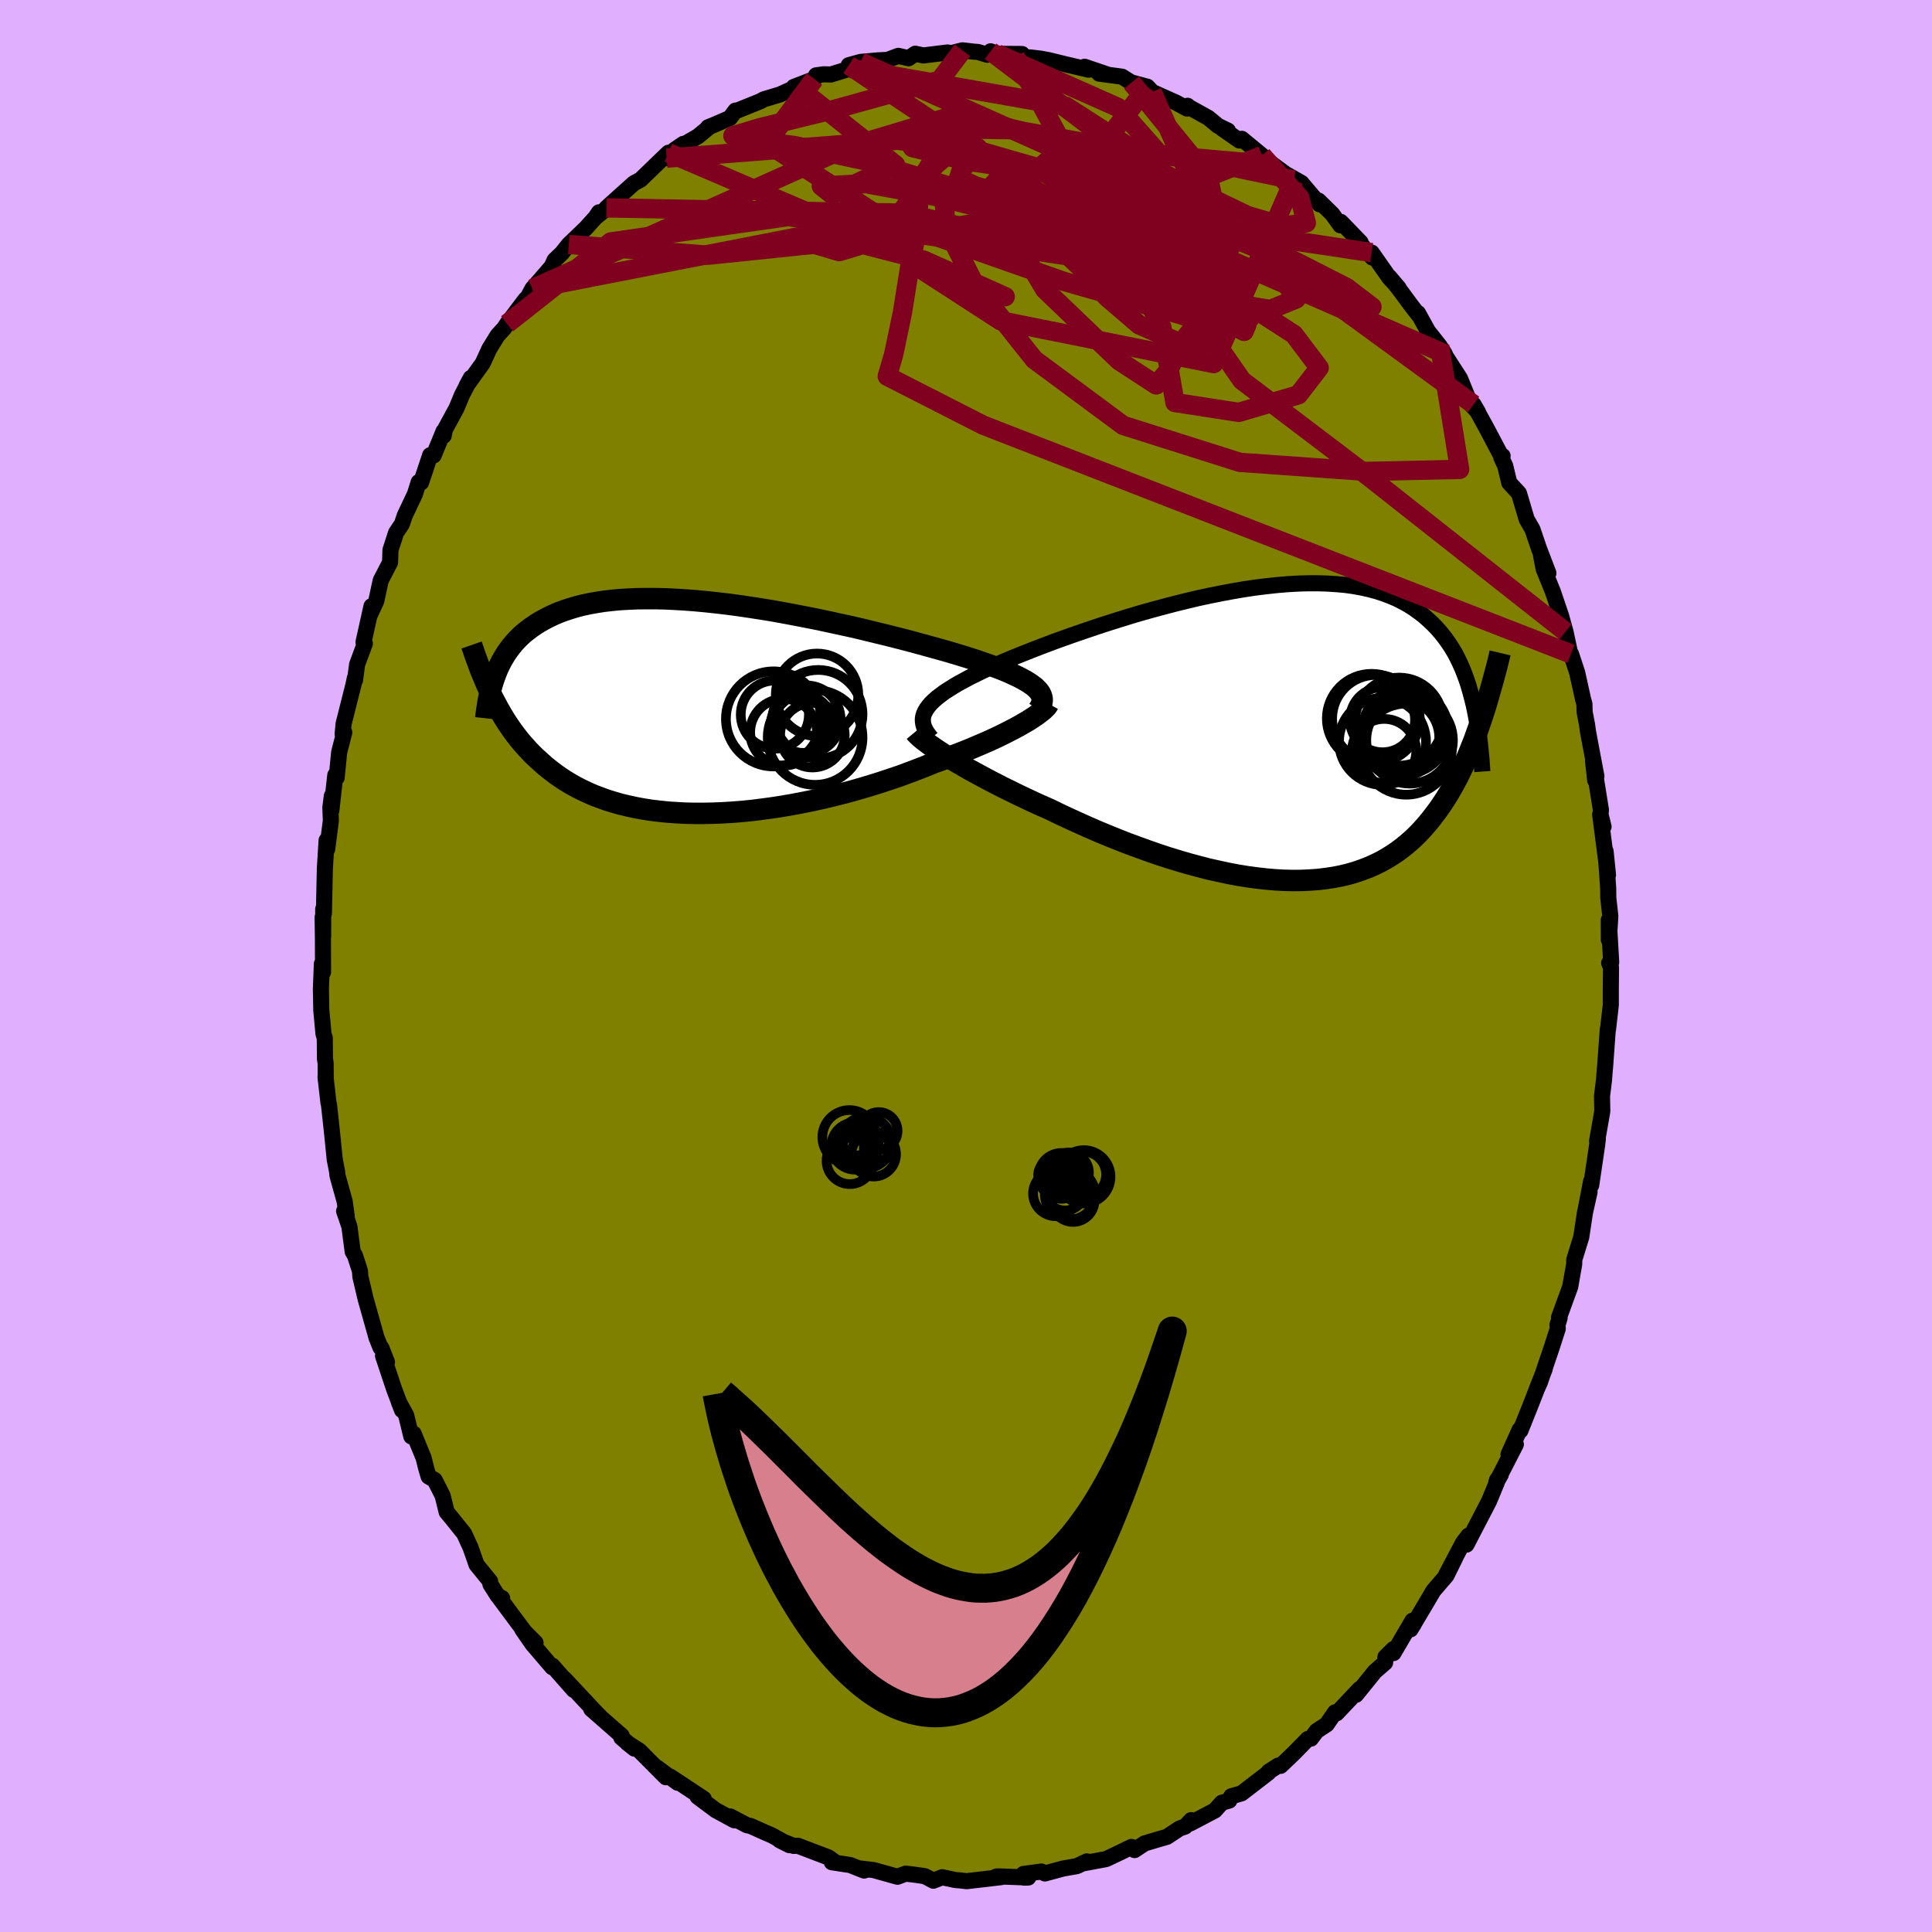 <svg viewBox="-100 -100 200 200" xmlns="http://www.w3.org/2000/svg" width="500" height="500" id="face-svg">
    <defs>
      <clipPath id="leftEyeClipPath">
        <polyline points="34.32,-1.98 34.1,-2.19 33.83,-2.39 33.53,-2.6 33.19,-2.81 32.81,-3.02 32.39,-3.24 31.94,-3.45 31.46,-3.67 30.94,-3.89 30.38,-4.11 29.8,-4.33 29.18,-4.55 28.53,-4.78 27.86,-5 27.15,-5.23 26.47,-5.44 25.74,-5.66 24.96,-5.89 24.14,-6.12 23.27,-6.36 22.36,-6.61 21.41,-6.87 20.42,-7.13 19.4,-7.39 18.35,-7.65 17.27,-7.91 16.17,-8.18 15.05,-8.44 13.9,-8.69 12.75,-8.94 11.58,-9.19 10.41,-9.42 9.23,-9.65 8.05,-9.87 6.88,-10.08 5.7,-10.27 4.54,-10.45 3.38,-10.62 2.24,-10.77 1.12,-10.9 0.01,-11.02 -1.08,-11.12 -2.14,-11.2 -3.18,-11.26 -4.2,-11.31 -5.19,-11.33 -6.15,-11.33 -7.07,-11.32 -7.97,-11.28 -8.84,-11.23 -9.67,-11.15 -10.47,-11.06 -11.24,-10.94 -11.97,-10.81 -12.68,-10.66 -13.35,-10.49 -13.98,-10.3 -14.59,-10.1 -15.16,-9.89 -15.71,-9.65 -16.22,-9.41 -16.71,-9.15 -17.18,-8.89 -17.62,-8.61 -18.04,-8.32 -18.44,-8.02 -18.81,-7.72 -19.16,-7.4 -19.49,-7.07 -19.8,-6.73 -20.09,-6.38 -20.36,-6.02 -20.62,-5.65 -20.85,-5.27 -21.07,-4.89 -21.27,-4.5 -21.46,-4.1 -21.63,-3.69 -21.78,-3.28 -22.18,-1.44 -21.94,-0.95 -21.68,-0.47 -21.42,0.02 -21.15,0.49 -20.87,0.96 -20.58,1.43 -20.27,1.89 -19.96,2.34 -19.63,2.78 -19.29,3.22 -18.93,3.65 -18.56,4.07 -18.18,4.48 -17.78,4.89 -17.36,5.28 -16.93,5.67 -16.49,6.06 -16.02,6.43 -15.54,6.8 -15.04,7.15 -14.51,7.5 -13.97,7.83 -13.4,8.15 -12.81,8.45 -12.2,8.74 -11.56,9.02 -10.9,9.27 -10.21,9.52 -9.5,9.74 -8.77,9.95 -8.01,10.13 -7.23,10.3 -6.42,10.45 -5.59,10.58 -4.74,10.68 -3.86,10.77 -2.97,10.83 -2.05,10.88 -1.12,10.9 -0.16,10.9 0.81,10.88 1.79,10.84 2.79,10.78 3.8,10.7 4.82,10.6 5.85,10.47 6.89,10.33 7.94,10.17 8.98,9.99 10.03,9.79 11.08,9.58 12.12,9.35 13.16,9.1 14.2,8.84 15.22,8.57 16.23,8.28 17.23,7.98 18.22,7.67 19.18,7.35 20.13,7.03 21.05,6.69 21.95,6.35 22.82,6.01 23.67,5.66 24.44,5.39 25.2,5.11 25.94,4.82 26.67,4.54 27.37,4.26 28.05,3.97 28.71,3.69 29.35,3.41 29.96,3.13 30.55,2.85 31.11,2.57 31.64,2.3 32.14,2.04 32.61,1.78 33.06,1.52" />
      </clipPath>
      <clipPath id="rightEyeClipPath">
        <polyline points="-35.58,-2.45 -35.42,-2.72 -35.21,-3 -34.97,-3.28 -34.68,-3.56 -34.35,-3.85 -33.98,-4.13 -33.58,-4.43 -33.13,-4.72 -32.65,-5.02 -32.13,-5.33 -31.57,-5.63 -30.98,-5.95 -30.35,-6.26 -29.7,-6.58 -29.01,-6.9 -28.36,-7.19 -27.66,-7.5 -26.91,-7.82 -26.1,-8.15 -25.25,-8.49 -24.34,-8.85 -23.4,-9.21 -22.4,-9.59 -21.38,-9.96 -20.31,-10.34 -19.21,-10.72 -18.09,-11.1 -16.94,-11.48 -15.77,-11.85 -14.58,-12.22 -13.38,-12.58 -12.17,-12.92 -10.95,-13.25 -9.73,-13.57 -8.51,-13.87 -7.29,-14.16 -6.08,-14.42 -4.87,-14.66 -3.69,-14.88 -2.51,-15.08 -1.36,-15.25 -0.22,-15.39 0.89,-15.51 1.98,-15.6 3.04,-15.66 4.07,-15.69 5.07,-15.69 6.04,-15.66 6.97,-15.6 7.88,-15.52 8.74,-15.4 9.58,-15.25 10.38,-15.07 11.14,-14.87 11.87,-14.63 12.56,-14.37 13.22,-14.09 13.85,-13.77 14.45,-13.44 15.01,-13.08 15.54,-12.7 16.05,-12.31 16.52,-11.89 16.98,-11.46 17.41,-11.01 17.81,-10.55 18.19,-10.07 18.55,-9.57 18.89,-9.06 19.21,-8.53 19.5,-7.98 19.77,-7.42 20.03,-6.84 20.26,-6.25 20.48,-5.65 20.68,-5.03 20.86,-4.4 21.03,-3.76 21.19,-3.12 21.94,-1.44 21.71,-0.77 21.47,-0.1 21.23,0.57 20.97,1.22 20.71,1.87 20.44,2.51 20.15,3.14 19.86,3.76 19.56,4.37 19.24,4.97 18.92,5.55 18.58,6.13 18.23,6.69 17.87,7.24 17.49,7.78 17.1,8.3 16.7,8.82 16.27,9.33 15.84,9.82 15.38,10.3 14.91,10.76 14.41,11.2 13.9,11.62 13.36,12.03 12.8,12.41 12.22,12.77 11.62,13.11 10.99,13.42 10.34,13.71 9.66,13.97 8.96,14.21 8.24,14.42 7.49,14.6 6.72,14.75 5.92,14.87 5.1,14.97 4.26,15.03 3.4,15.07 2.51,15.08 1.61,15.06 0.68,15.01 -0.26,14.93 -1.23,14.82 -2.2,14.69 -3.2,14.53 -4.21,14.34 -5.22,14.12 -6.26,13.89 -7.3,13.62 -8.34,13.34 -9.4,13.03 -10.45,12.71 -11.51,12.36 -12.57,11.99 -13.62,11.61 -14.68,11.22 -15.72,10.81 -16.76,10.39 -17.79,9.96 -18.8,9.52 -19.8,9.07 -20.79,8.62 -21.75,8.17 -22.69,7.71 -23.53,7.34 -24.35,6.97 -25.16,6.59 -25.96,6.21 -26.73,5.83 -27.49,5.46 -28.23,5.08 -28.95,4.71 -29.64,4.34 -30.32,3.97 -30.97,3.62 -31.59,3.26 -32.18,2.92 -32.75,2.58 -33.28,2.25" />
      </clipPath>
      <filter id="fuzzy">
        <feTurbulence id="turbulence" baseFrequency="0.05" numOctaves="3" type="noise" result="noise" />
        <feDisplacementMap in="SourceGraphic" in2="noise" scale="2" />
      </filter>
      <linearGradient id="rainbowGradient" x1="0%" y1="0%" x2="100%" y2="0%">
        <stop offset="0%" style="stop-color: [object Object]; stop-opacity: 1" />
        <stop offset="50%" style="stop-color: [object Object]; stop-opacity: 1" />
        <stop offset="100%" style="stop-color: [object Object]; stop-opacity: 1" />
      </linearGradient>
    </defs>
    <rect x="-100" y="-100" width="100%" height="100%" fill="rgb(224, 176, 255)" />
    <polyline id="faceContour" points="66.58,-0.31 66.77,0.16 66.75,2.44 66.75,4.03 66.46,6.58 66.44,6.53 66.15,10.55 66.15,10.47 66.04,11.85 65.84,13.46 65.87,15.04 65.33,18.12 65.41,17.86 65.34,18.5 64.72,22.7 64.71,22.29 64.21,24.9 64.55,23.4 64.07,25.55 63.69,28.07 62.97,30.39 62.96,30.88 62.78,31.88 62.55,33.2 61.39,36.38 61.45,36.44 61.23,37.16 61.26,37.54 60.63,39.5 59.42,43.07 59.05,43.9 59.91,41.71 58.44,45.48 57.39,48.1 57.32,47.99 56.16,50.56 56.92,49.52 54.89,53.48 55.36,52.65 54.96,53.23 54.95,53.45 54.15,55.39 51.81,59.9 52.01,58.97 51.44,59.72 49.7,63.03 50.66,61.23 49.74,63.1 48.38,64.68 47.76,65.74 46.02,68.67 46.37,68.1 46.22,67.77 44.25,71.13 44.25,70.71 43.42,71.53 43.39,72.11 42.33,73.03 40.37,75.45 40.75,74.84 38.37,77.36 38.2,77.26 37.34,78.51 36.3,79.19 35.71,79.98 35.38,80.02 33.93,81.5 32.57,82.8 32.33,82.77 31.34,83.4 31.29,83.52 28.52,85.65 27.46,85.95 27.26,86.39 26.48,86.62 25.76,87.42 23.21,88.76 23.31,88.42 22.68,89.09 22.13,89.27 20.8,90.15 20,90.38 18.49,90.83 17.45,91.52 17.13,91.19 15.9,91.79 14.51,92.45 12.26,92.87 12.51,92.69 11.48,93.18 10.05,93.43 8.17,93.94 7.81,93.74 5.95,93.99 6,94.37 6.45,94.36 3.3,94.24 3.12,94.26 3.64,94.32 0.07,94.74 -0.51,94.67 -1.11,94.62 -2.47,94.33 -3.38,94.69 -4.26,94.22 -5.3,94.07 -6.25,93.96 -7.09,94.28 -9.56,93.59 -10.92,93.43 -10.21,93.53 -10.55,93.64 -11.98,93.07 -13.89,92.78 -13.47,92.83 -14.23,92.28 -17.41,91.07 -17.84,91.09 -19.28,90.51 -18.28,91.01 -20.07,90.01 -20.86,89.67 -22.31,89.02 -22.67,88.95 -24.4,88.04 -23.98,88.44 -25.91,87.39 -27.79,85.99 -27.15,86.21 -30.61,83.92 -29.85,84.55 -32.01,82.96 -31.07,83.98 -33.81,81.23 -35.05,80.44 -34.32,81.02 -35.68,79.88 -35.64,79.69 -38.8,76.92 -37.88,77.7 -38.16,77.43 -38.97,76.57 -41.56,73.8 -40.61,74.94 -42.81,72.44 -42.82,72.6 -44.87,70.21 -45.93,68.68 -44.56,70.06 -45.35,69.38 -48.37,65.32 -48.02,65.44 -48.48,65.19 -49.23,64.01 -49.27,63.69 -50.67,61.97 -51.29,60.2 -51.95,58.76 -53.25,57.14 -53.76,56.53 -54.18,54.83 -55,53.21 -55.63,52.85 -55.87,52.04 -56.15,50.92 -57.18,48.41 -57.42,48.7 -57.95,46.52 -58.72,45.11 -58.38,45.98 -59.21,43.77 -60.35,40.35 -59.94,41.01 -60.51,39.55 -60.61,39.5 -61.02,38.48 -62.15,34.47 -62.69,32.18 -62.74,31.56 -63.25,29.98 -63.49,29.57 -63.83,26.97 -64.38,25.37 -64.11,25.87 -64.32,24.37 -65.06,21.71 -65.1,21.31 -65.35,20.02 -65.61,17.42 -65.94,14.38 -66,14.14 -66.3,11.49 -66.28,11.72 -66.29,10.05 -66.36,9.6 -66.38,7.44 -66.51,7.04 -66.74,4.56 -66.78,2.35 -66.68,-0.22 -66.56,0.64 -66.57,-2.76 -66.6,-5.05 -66.55,-3.05 -66.54,-5.9 -66.47,-5.45 -66.37,-10.09 -66.19,-13.01 -66.13,-12.09 -65.75,-15.04 -65.8,-16.4 -65.65,-17.6 -65.7,-16.09 -65.29,-19.76 -65.15,-19.49 -64.89,-22.13 -64.36,-24.18 -64.53,-24.01 -64.43,-25.08 -63.41,-29.12 -63.26,-29.83 -63.25,-29.58 -63.03,-31.22 -62.23,-33.38 -62.37,-33.52 -61.54,-37.25 -61.77,-36.23 -61.05,-37.78 -60.59,-39.91 -59.62,-41.78 -59.58,-43.06 -59,-44.85 -58.39,-45.76 -58.1,-46.63 -57.04,-48.87 -56.66,-50.09 -56.41,-50.05 -55.47,-52.88 -55.11,-52.85 -54.08,-55.36 -54.07,-54.89 -53.94,-55.54 -52.75,-57.73 -52.18,-59.1 -51.26,-60.88 -51.69,-60.09 -50.03,-62.4 -49.34,-63.9 -48.49,-65.28 -47.81,-66.02 -47.51,-66.48 -45.6,-69.01 -45.37,-69.21 -44.89,-70.11 -44.27,-70.81 -42.88,-72.42 -42.59,-73.07 -41.84,-73.79 -41.12,-74.69 -39.35,-76.39 -38.34,-77.51 -38,-78.02 -38.22,-77.6 -36.69,-78.85 -37.22,-78.48 -34.37,-81.04 -33.69,-81.4 -32.03,-83.01 -30.8,-84.19 -30.98,-83.63 -29.26,-85.11 -30.18,-84.48 -27.77,-85.87 -26.65,-86.79 -26.71,-86.82 -26.02,-87.1 -24.43,-87.79 -23.87,-88.55 -23.84,-88.49 -21.26,-89.53 -20.95,-89.71 -19.26,-90.22 -17.49,-91.02 -17.83,-91 -15.7,-91.82 -15.52,-92.2 -14.72,-92.31 -13.98,-92.29 -11.94,-92.92 -12.14,-93.25 -10.91,-93.59 -9.15,-93.75 -8.12,-93.8 -7,-94.22 -5.95,-93.97 -5.25,-94.44 -4.41,-94.26 -1.9,-94.57 -1.87,-94.41 -0.37,-94.79 0.73,-94.66 1.24,-94.62 2.21,-94.33 2.55,-94.69 3.25,-94.43 5.8,-94.41 5.11,-94.13 6.69,-94.05 7.72,-93.93 8.57,-93.77 10.2,-93.37 12.68,-92.79 12.28,-93.09 14.66,-92.28 13.78,-92.38 16.16,-92.06 17.41,-91.27 17.14,-91.46 18.78,-91.02 19.28,-90.48 21.72,-89.39 22.89,-88.76 22.94,-89.05 22.9,-89.02 25.09,-87.8 26.09,-86.97 27.11,-86.48 26.55,-86.67 28.31,-85.45 28.55,-85.63 30.65,-83.9 31.71,-82.94 31.06,-83.48 33.93,-81.37 33.02,-82.03 34.72,-81.07 36.6,-78.85 36.49,-79.24 37.91,-77.85 38.76,-76.67 38.8,-77.03 40.85,-74.91 40.22,-75.5 42.06,-73.34 42,-73.85 43.79,-71.29 44.79,-70.19 43.81,-71.34 44.81,-70.11 46.13,-68.32 46.89,-67.35 46.79,-67.59 47.83,-65.71 49.03,-64.19 49.56,-63.37 49.63,-63.16 51.14,-60.82 52.21,-58.2 53,-57.34 52.54,-58.13 53.89,-55.67 55.4,-52.81 55.55,-52.8 55.42,-52.63 55.82,-51.77 56.24,-50.02 57.24,-48.94 58.04,-46.25 58.64,-45.2 59.32,-43.2 60.29,-40.67 59.53,-42.49 59.8,-41.1 60.75,-38.76 61.64,-36.14 61.61,-36.21 62.06,-34.6 62.54,-32.35 62.63,-32.31 63.27,-30.37 63.89,-27.57 64.02,-27.13 64.04,-26.29 64.29,-24.99 64.39,-24.26 65.26,-19.64 65.13,-19.23 64.91,-21.26 65.73,-16.14 65.68,-15.71 66,-14.42 65.65,-15.68 66.46,-9.43 66.21,-11.88 66.48,-8.05 66.49,-7.05 66.7,-5.16 66.55,-2.7 66.54,-4.76 66.79,-0.38 66.58,-0.31 66.77,0.16" fill="rgb(128, 128, 0)" stroke="black" stroke-width="1.667" stroke-linejoin="round" filter="url(#fuzzy)" />
    <g transform="translate(31.36 -23.93)">
      <polyline id="rightCountour" points="-35.58,-2.45 -35.42,-2.72 -35.21,-3 -34.97,-3.28 -34.68,-3.56 -34.35,-3.85 -33.98,-4.13 -33.58,-4.43 -33.13,-4.72 -32.65,-5.02 -32.13,-5.33 -31.57,-5.63 -30.98,-5.95 -30.35,-6.26 -29.7,-6.58 -29.01,-6.9 -28.36,-7.19 -27.66,-7.5 -26.91,-7.82 -26.1,-8.15 -25.25,-8.49 -24.34,-8.85 -23.4,-9.21 -22.4,-9.59 -21.38,-9.96 -20.31,-10.34 -19.21,-10.72 -18.09,-11.1 -16.94,-11.48 -15.77,-11.85 -14.58,-12.22 -13.38,-12.58 -12.17,-12.92 -10.95,-13.25 -9.73,-13.57 -8.51,-13.87 -7.29,-14.16 -6.08,-14.42 -4.87,-14.66 -3.69,-14.88 -2.51,-15.08 -1.36,-15.25 -0.22,-15.39 0.89,-15.51 1.98,-15.6 3.04,-15.66 4.07,-15.69 5.07,-15.69 6.04,-15.66 6.97,-15.6 7.88,-15.52 8.74,-15.4 9.58,-15.25 10.38,-15.07 11.14,-14.87 11.87,-14.63 12.56,-14.37 13.22,-14.09 13.85,-13.77 14.45,-13.44 15.01,-13.08 15.54,-12.7 16.05,-12.31 16.52,-11.89 16.98,-11.46 17.41,-11.01 17.81,-10.55 18.19,-10.07 18.55,-9.57 18.89,-9.06 19.21,-8.53 19.5,-7.98 19.77,-7.42 20.03,-6.84 20.26,-6.25 20.48,-5.65 20.68,-5.03 20.86,-4.4 21.03,-3.76 21.19,-3.12 21.94,-1.44 21.71,-0.77 21.47,-0.1 21.23,0.57 20.97,1.22 20.71,1.87 20.44,2.51 20.15,3.14 19.86,3.76 19.56,4.37 19.24,4.97 18.92,5.55 18.58,6.13 18.23,6.69 17.87,7.24 17.49,7.78 17.1,8.3 16.7,8.82 16.27,9.33 15.84,9.82 15.38,10.3 14.91,10.76 14.41,11.2 13.9,11.62 13.36,12.03 12.8,12.41 12.22,12.77 11.62,13.11 10.99,13.42 10.34,13.71 9.66,13.97 8.96,14.21 8.24,14.42 7.49,14.6 6.72,14.75 5.92,14.87 5.1,14.97 4.26,15.03 3.4,15.07 2.51,15.08 1.61,15.06 0.68,15.01 -0.26,14.93 -1.23,14.82 -2.2,14.69 -3.2,14.53 -4.21,14.34 -5.22,14.12 -6.26,13.89 -7.3,13.62 -8.34,13.34 -9.4,13.03 -10.45,12.71 -11.51,12.36 -12.57,11.99 -13.62,11.61 -14.68,11.22 -15.72,10.81 -16.76,10.39 -17.79,9.96 -18.8,9.52 -19.8,9.07 -20.79,8.62 -21.75,8.17 -22.69,7.71 -23.53,7.34 -24.35,6.97 -25.16,6.59 -25.96,6.21 -26.73,5.83 -27.49,5.46 -28.23,5.08 -28.95,4.71 -29.64,4.34 -30.32,3.97 -30.97,3.62 -31.59,3.26 -32.18,2.92 -32.75,2.58 -33.28,2.25" fill="white" stroke="white" stroke-width="0" stroke-linejoin="round" filter="url(#fuzzy)" />
    </g>
    <g transform="translate(-26.99 -26.7)">
      <polyline id="leftCountour" points="34.32,-1.98 34.1,-2.19 33.83,-2.39 33.53,-2.6 33.19,-2.81 32.81,-3.02 32.39,-3.24 31.94,-3.45 31.46,-3.67 30.94,-3.89 30.38,-4.11 29.8,-4.33 29.18,-4.55 28.53,-4.78 27.86,-5 27.15,-5.23 26.47,-5.44 25.74,-5.66 24.96,-5.89 24.14,-6.12 23.27,-6.36 22.36,-6.61 21.41,-6.87 20.42,-7.13 19.4,-7.39 18.35,-7.65 17.27,-7.91 16.17,-8.18 15.05,-8.44 13.9,-8.69 12.75,-8.94 11.58,-9.19 10.41,-9.42 9.23,-9.65 8.05,-9.87 6.88,-10.08 5.7,-10.27 4.54,-10.45 3.38,-10.62 2.24,-10.77 1.12,-10.9 0.01,-11.02 -1.08,-11.12 -2.14,-11.2 -3.18,-11.26 -4.2,-11.31 -5.19,-11.33 -6.15,-11.33 -7.07,-11.32 -7.97,-11.28 -8.84,-11.23 -9.67,-11.15 -10.47,-11.06 -11.24,-10.94 -11.97,-10.81 -12.68,-10.66 -13.35,-10.49 -13.98,-10.3 -14.59,-10.1 -15.16,-9.89 -15.71,-9.65 -16.22,-9.41 -16.71,-9.15 -17.18,-8.89 -17.62,-8.61 -18.04,-8.32 -18.44,-8.02 -18.81,-7.72 -19.16,-7.4 -19.49,-7.07 -19.8,-6.73 -20.09,-6.38 -20.36,-6.02 -20.62,-5.65 -20.85,-5.27 -21.07,-4.89 -21.27,-4.5 -21.46,-4.1 -21.63,-3.69 -21.78,-3.28 -22.18,-1.44 -21.94,-0.95 -21.68,-0.47 -21.42,0.02 -21.15,0.49 -20.87,0.96 -20.58,1.43 -20.27,1.89 -19.96,2.34 -19.63,2.78 -19.29,3.22 -18.93,3.65 -18.56,4.07 -18.18,4.48 -17.78,4.89 -17.36,5.28 -16.93,5.67 -16.49,6.06 -16.02,6.43 -15.54,6.8 -15.04,7.15 -14.51,7.5 -13.97,7.83 -13.4,8.15 -12.81,8.45 -12.2,8.74 -11.56,9.02 -10.9,9.27 -10.21,9.52 -9.5,9.74 -8.77,9.95 -8.01,10.13 -7.23,10.3 -6.42,10.45 -5.59,10.58 -4.74,10.68 -3.86,10.77 -2.97,10.83 -2.05,10.88 -1.12,10.9 -0.16,10.9 0.81,10.88 1.79,10.84 2.79,10.78 3.8,10.7 4.82,10.6 5.85,10.47 6.89,10.33 7.94,10.17 8.98,9.99 10.03,9.79 11.08,9.58 12.12,9.35 13.16,9.1 14.2,8.84 15.22,8.57 16.23,8.28 17.23,7.98 18.22,7.67 19.18,7.35 20.13,7.03 21.05,6.69 21.95,6.35 22.82,6.01 23.67,5.66 24.44,5.39 25.2,5.11 25.94,4.82 26.67,4.54 27.37,4.26 28.05,3.97 28.71,3.69 29.35,3.41 29.96,3.13 30.55,2.85 31.11,2.57 31.64,2.3 32.14,2.04 32.61,1.78 33.06,1.52" fill="white" stroke="white" stroke-width="0" stroke-linejoin="round" filter="url(#fuzzy)" />
    </g>
    <g transform="translate(31.36 -23.93)">
      <polyline id="rightUpper" points="-34.96,0.33 -35.2,0.03 -35.41,-0.26 -35.57,-0.54 -35.7,-0.82 -35.78,-1.09 -35.82,-1.37 -35.83,-1.64 -35.79,-1.91 -35.71,-2.18 -35.58,-2.45 -35.42,-2.72 -35.21,-3 -34.97,-3.28 -34.68,-3.56 -34.35,-3.85 -33.98,-4.13 -33.58,-4.43 -33.13,-4.72 -32.65,-5.02 -32.13,-5.33 -31.57,-5.63 -30.98,-5.95 -30.35,-6.26 -29.7,-6.58 -29.01,-6.9 -28.36,-7.19 -27.66,-7.5 -26.91,-7.82 -26.1,-8.15 -25.25,-8.49 -24.34,-8.85 -23.4,-9.21 -22.4,-9.59 -21.38,-9.96 -20.31,-10.34 -19.21,-10.72 -18.09,-11.1 -16.94,-11.48 -15.77,-11.85 -14.58,-12.22 -13.38,-12.58 -12.17,-12.92 -10.95,-13.25 -9.73,-13.57 -8.51,-13.87 -7.29,-14.16 -6.08,-14.42 -4.87,-14.66 -3.69,-14.88 -2.51,-15.08 -1.36,-15.25 -0.22,-15.39 0.89,-15.51 1.98,-15.6 3.04,-15.66 4.07,-15.69 5.07,-15.69 6.04,-15.66 6.97,-15.6 7.88,-15.52 8.74,-15.4 9.58,-15.25 10.38,-15.07 11.14,-14.87 11.87,-14.63 12.56,-14.37 13.22,-14.09 13.85,-13.77 14.45,-13.44 15.01,-13.08 15.54,-12.7 16.05,-12.31 16.52,-11.89 16.98,-11.46 17.41,-11.01 17.81,-10.55 18.19,-10.07 18.55,-9.57 18.89,-9.06 19.21,-8.53 19.5,-7.98 19.77,-7.42 20.03,-6.84 20.26,-6.25 20.48,-5.65 20.68,-5.03 20.86,-4.4 21.03,-3.76 21.19,-3.12 21.33,-2.46 21.46,-1.79 21.57,-1.12 21.68,-0.43 21.77,0.26 21.85,0.95 21.92,1.65 21.99,2.36 22.04,3.08 22.09,3.8" fill="none" stroke="black" stroke-width="1.667" stroke-linejoin="round" filter="url(#fuzzy)" />
      <polyline id="rightLower" points="-36.64,-0.29 -36.49,-0.11 -36.3,0.08 -36.06,0.3 -35.78,0.53 -35.45,0.78 -35.09,1.05 -34.69,1.33 -34.26,1.62 -33.79,1.93 -33.28,2.25 -32.75,2.58 -32.18,2.92 -31.59,3.26 -30.97,3.62 -30.32,3.97 -29.64,4.34 -28.95,4.71 -28.23,5.08 -27.49,5.46 -26.73,5.83 -25.96,6.21 -25.16,6.59 -24.35,6.97 -23.53,7.34 -22.69,7.71 -21.75,8.17 -20.79,8.62 -19.8,9.07 -18.8,9.52 -17.79,9.96 -16.76,10.39 -15.72,10.81 -14.68,11.22 -13.62,11.61 -12.57,11.99 -11.51,12.36 -10.45,12.71 -9.4,13.03 -8.34,13.34 -7.3,13.62 -6.26,13.89 -5.22,14.12 -4.21,14.34 -3.2,14.53 -2.2,14.69 -1.23,14.82 -0.26,14.93 0.68,15.01 1.61,15.06 2.51,15.08 3.4,15.07 4.26,15.03 5.1,14.97 5.92,14.87 6.72,14.75 7.49,14.6 8.24,14.42 8.96,14.21 9.66,13.97 10.34,13.71 10.99,13.42 11.62,13.11 12.22,12.77 12.8,12.41 13.36,12.03 13.9,11.62 14.41,11.2 14.91,10.76 15.38,10.3 15.84,9.82 16.27,9.33 16.7,8.82 17.1,8.3 17.49,7.78 17.87,7.24 18.23,6.69 18.58,6.13 18.92,5.55 19.24,4.97 19.56,4.37 19.86,3.76 20.15,3.14 20.44,2.51 20.71,1.87 20.97,1.22 21.23,0.57 21.47,-0.1 21.71,-0.77 21.94,-1.44 22.17,-2.13 22.39,-2.81 22.6,-3.51 22.8,-4.21 23,-4.91 23.2,-5.62 23.39,-6.33 23.58,-7.04 23.76,-7.76 23.93,-8.48" fill="none" stroke="black" stroke-width="2.222" stroke-linejoin="round" filter="url(#fuzzy)" />
      <circle r="4.502" cx="11.756" cy="0.681" stroke="black" fill="none" stroke-width="1.0" filter="url(#fuzzy)" clip-path="url(#rightEyeClipPath)" /><circle r="3.324" cx="11.926" cy="1.676" stroke="black" fill="none" stroke-width="1.0" filter="url(#fuzzy)" clip-path="url(#rightEyeClipPath)" /><circle r="4.054" cx="13.581" cy="0.306" stroke="black" fill="none" stroke-width="1.0" filter="url(#fuzzy)" clip-path="url(#rightEyeClipPath)" /><circle r="4.458" cx="14.116" cy="-0.404" stroke="black" fill="none" stroke-width="1.0" filter="url(#fuzzy)" clip-path="url(#rightEyeClipPath)" /><circle r="4.486" cx="14.561" cy="0.566" stroke="black" fill="none" stroke-width="1.0" filter="url(#fuzzy)" clip-path="url(#rightEyeClipPath)" /><circle r="4.534" cx="11.076" cy="-1.669" stroke="black" fill="none" stroke-width="1.0" filter="url(#fuzzy)" clip-path="url(#rightEyeClipPath)" /><circle r="3.368" cx="11.756" cy="-1.564" stroke="black" fill="none" stroke-width="1.0" filter="url(#fuzzy)" clip-path="url(#rightEyeClipPath)" /><circle r="4.558" cx="13.466" cy="-1.369" stroke="black" fill="none" stroke-width="1.0" filter="url(#fuzzy)" clip-path="url(#rightEyeClipPath)" /><circle r="4.716" cx="14.216" cy="1.481" stroke="black" fill="none" stroke-width="1.0" filter="url(#fuzzy)" clip-path="url(#rightEyeClipPath)" /><circle r="4.622" cx="10.616" cy="-1.694" stroke="black" fill="none" stroke-width="1.0" filter="url(#fuzzy)" clip-path="url(#rightEyeClipPath)" />
      </g>
    <g transform="translate(-26.99 -26.7)">
      <polyline id="leftUpper" points="34.46,0.19 34.62,-0.04 34.74,-0.27 34.83,-0.49 34.87,-0.71 34.88,-0.93 34.84,-1.14 34.77,-1.35 34.66,-1.56 34.51,-1.77 34.32,-1.98 34.1,-2.19 33.83,-2.39 33.53,-2.6 33.19,-2.81 32.81,-3.02 32.39,-3.24 31.94,-3.45 31.46,-3.67 30.94,-3.89 30.38,-4.11 29.8,-4.33 29.18,-4.55 28.53,-4.78 27.86,-5 27.15,-5.23 26.47,-5.44 25.74,-5.66 24.96,-5.89 24.14,-6.12 23.27,-6.36 22.36,-6.61 21.41,-6.87 20.42,-7.13 19.4,-7.39 18.35,-7.65 17.27,-7.91 16.17,-8.18 15.05,-8.44 13.9,-8.69 12.75,-8.94 11.58,-9.19 10.41,-9.42 9.23,-9.65 8.05,-9.87 6.88,-10.08 5.7,-10.27 4.54,-10.45 3.38,-10.62 2.24,-10.77 1.12,-10.9 0.01,-11.02 -1.08,-11.12 -2.14,-11.2 -3.18,-11.26 -4.2,-11.31 -5.19,-11.33 -6.15,-11.33 -7.07,-11.32 -7.97,-11.28 -8.84,-11.23 -9.67,-11.15 -10.47,-11.06 -11.24,-10.94 -11.97,-10.81 -12.68,-10.66 -13.35,-10.49 -13.98,-10.3 -14.59,-10.1 -15.16,-9.89 -15.71,-9.65 -16.22,-9.41 -16.71,-9.15 -17.18,-8.89 -17.62,-8.61 -18.04,-8.32 -18.44,-8.02 -18.81,-7.72 -19.16,-7.4 -19.49,-7.07 -19.8,-6.73 -20.09,-6.38 -20.36,-6.02 -20.62,-5.65 -20.85,-5.27 -21.07,-4.89 -21.27,-4.5 -21.46,-4.1 -21.63,-3.69 -21.78,-3.28 -21.93,-2.87 -22.06,-2.44 -22.18,-2.02 -22.28,-1.59 -22.38,-1.16 -22.47,-0.72 -22.54,-0.28 -22.61,0.17 -22.67,0.61 -22.72,1.06" fill="none" stroke="black" stroke-width="2.222" stroke-linejoin="round" filter="url(#fuzzy)" />
      <polyline id="leftLower" points="35.54,-0.46 35.46,-0.32 35.35,-0.16 35.19,0 35,0.19 34.76,0.38 34.49,0.59 34.19,0.81 33.84,1.04 33.47,1.28 33.06,1.52 32.61,1.78 32.14,2.04 31.64,2.3 31.11,2.57 30.55,2.85 29.96,3.13 29.35,3.41 28.71,3.69 28.05,3.97 27.37,4.26 26.67,4.54 25.94,4.82 25.2,5.11 24.44,5.39 23.67,5.66 22.82,6.01 21.95,6.35 21.05,6.69 20.13,7.03 19.18,7.35 18.22,7.67 17.23,7.98 16.23,8.28 15.22,8.57 14.2,8.84 13.16,9.1 12.12,9.35 11.08,9.58 10.03,9.79 8.98,9.99 7.94,10.17 6.89,10.33 5.85,10.47 4.82,10.6 3.8,10.7 2.79,10.78 1.79,10.84 0.81,10.88 -0.16,10.9 -1.12,10.9 -2.05,10.88 -2.97,10.83 -3.86,10.77 -4.74,10.68 -5.59,10.58 -6.42,10.45 -7.23,10.3 -8.01,10.13 -8.77,9.95 -9.5,9.74 -10.21,9.52 -10.9,9.27 -11.56,9.02 -12.2,8.74 -12.81,8.45 -13.4,8.15 -13.97,7.83 -14.51,7.5 -15.04,7.15 -15.54,6.8 -16.02,6.43 -16.49,6.06 -16.93,5.67 -17.36,5.28 -17.78,4.89 -18.18,4.48 -18.56,4.07 -18.93,3.65 -19.29,3.22 -19.63,2.78 -19.96,2.34 -20.27,1.89 -20.58,1.43 -20.87,0.96 -21.15,0.49 -21.42,0.02 -21.68,-0.47 -21.94,-0.95 -22.18,-1.44 -22.41,-1.94 -22.64,-2.44 -22.85,-2.94 -23.06,-3.44 -23.27,-3.95 -23.46,-4.46 -23.65,-4.98 -23.84,-5.49 -24.01,-6.01 -24.19,-6.53" fill="none" stroke="black" stroke-width="2.222" stroke-linejoin="round" filter="url(#fuzzy)" />
      <circle r="4.584" cx="11.691" cy="0.636" stroke="black" fill="none" stroke-width="1.0" filter="url(#fuzzy)" clip-path="url(#leftEyeClipPath)" /><circle r="4.904" cx="11.371" cy="3.041" stroke="black" fill="none" stroke-width="1.0" filter="url(#fuzzy)" clip-path="url(#leftEyeClipPath)" /><circle r="3.536" cx="10.476" cy="1.191" stroke="black" fill="none" stroke-width="1.0" filter="url(#fuzzy)" clip-path="url(#leftEyeClipPath)" /><circle r="4.922" cx="7.061" cy="1.121" stroke="black" fill="none" stroke-width="1.0" filter="url(#fuzzy)" clip-path="url(#leftEyeClipPath)" /><circle r="3.458" cx="8.106" cy="2.501" stroke="black" fill="none" stroke-width="1.0" filter="url(#fuzzy)" clip-path="url(#leftEyeClipPath)" /><circle r="3.016" cx="10.101" cy="1.621" stroke="black" fill="none" stroke-width="1.0" filter="url(#fuzzy)" clip-path="url(#leftEyeClipPath)" /><circle r="3.03" cx="9.826" cy="1.671" stroke="black" fill="none" stroke-width="1.0" filter="url(#fuzzy)" clip-path="url(#leftEyeClipPath)" /><circle r="4.272" cx="11.571" cy="-1.374" stroke="black" fill="none" stroke-width="1.0" filter="url(#fuzzy)" clip-path="url(#leftEyeClipPath)" /><circle r="3.528" cx="7.201" cy="0.676" stroke="black" fill="none" stroke-width="1.0" filter="url(#fuzzy)" clip-path="url(#leftEyeClipPath)" /><circle r="3.344" cx="11.091" cy="2.806" stroke="black" fill="none" stroke-width="1.0" filter="url(#fuzzy)" clip-path="url(#leftEyeClipPath)" />
    </g>
    <g id="hairs">
      <polyline points="2.55,-94.69 16.54,-84.14 25.02,-77.5 24.36,-77.26 20.85,-77.31 18.44,-75.43 17.71,-72.7 17.43,-70.97 16.74,-70.95 16.28,-71.77 17.53,-71.77 21.08,-70.04 25.62,-67.38 28.79,-65.69 29.06,-66.36 26.82,-69 23.6,-71.99 20.35,-74.53 19.23,-77.28 42,-73.85" fill="none" stroke="rgb(128, 0, 32)" stroke-width="2" stroke-linejoin="round" filter="url(#fuzzy)" /><polyline points="18.78,-91.02 11.72,-81.78 12.87,-77.03 8.11,-79.35 3.36,-81.54 2.65,-80.7 5.51,-77.85 9.28,-74.76 12.17,-72.01 14.6,-69.22 17.93,-66.37 22.39,-64.4 26.23,-64.55 26.86,-67.15 22.5,-71.18 12.42,-74.79 -4.07,-75.92 -26.68,-73.58 -41.12,-74.69" fill="none" stroke="rgb(128, 0, 32)" stroke-width="2" stroke-linejoin="round" filter="url(#fuzzy)" /><polyline points="33.93,-81.37 24.14,-83.43 10.59,-85.24 7.65,-82.67 12.8,-78.05 18.52,-75.08 20.33,-75.17 18.26,-77.07 14.59,-78.69 11.4,-78.93 9.22,-78.16 6.99,-77.59 3.04,-78.14 -3.27,-79.69 -10.37,-80.99 -14.98,-80.74 -13.85,-79.84 -7.29,-82.93 -17.49,-91.02" fill="none" stroke="rgb(128, 0, 32)" stroke-width="2" stroke-linejoin="round" filter="url(#fuzzy)" /><polyline points="-30.8,-84.19 4.06,-69.29 -4.35,-73.06 -13.78,-75.48 -15.94,-74.78 -13.13,-73.95 -9.31,-75.1 -6.43,-78.2 -4.38,-81.9 -2.56,-84.82 -0.96,-86.25 -0.18,-86.21 -0.68,-85.18 -2.14,-83.79 -3.68,-82.46 -4.56,-81.22 -4.82,-79.66 -5.08,-77.03 -5.75,-72.85 -6.58,-67.65 -7.49,-63.3 -8.15,-61.05 1.77,-55.99 62.63,-32.31" fill="none" stroke="rgb(128, 0, 32)" stroke-width="2" stroke-linejoin="round" filter="url(#fuzzy)" /><polyline points="-11.94,-92.92 10.34,-89 18.76,-83.58 19.87,-79.47 17.34,-77.53 12.88,-76.84 7.75,-76.37 3.78,-75.71 2.49,-75.03 4.05,-74.88 7.15,-75.75 10.08,-77.59 12.12,-79.65 13.96,-80.93 16.71,-81.14 19.74,-81.4 20.18,-83.85 15.75,-88.87 3.25,-94.43" fill="none" stroke="rgb(128, 0, 32)" stroke-width="2" stroke-linejoin="round" filter="url(#fuzzy)" /><polyline points="49.56,-63.37 16.41,-77.86 12.94,-81.3 9.45,-82.23 5.75,-82.92 5.54,-83.11 8.68,-82.04 12.39,-79.56 14.13,-76.39 13.59,-73.73 12.77,-72.16 14.25,-71.07 18.66,-69.35 23.56,-66.82 26.02,-64.28 28.56,-60.62 41.79,-50.58 62.06,-34.6" fill="none" stroke="rgb(128, 0, 32)" stroke-width="2" stroke-linejoin="round" filter="url(#fuzzy)" /><polyline points="-44.89,-70.11 -12.28,-84.74 -1.14,-88.08 7.32,-86.07 13.28,-83.21 13.41,-81.85 7.81,-82.16 0.06,-83.34 -5.54,-84.72 -6.35,-85.92 -2.25,-86.68 5.02,-86.57 13.18,-85.07 20.27,-81.91 24.73,-77.58 24.59,-73.7 17.44,-72.48 2.09,-74.78 -18.41,-77.58 -36.76,-74.96 -47.51,-66.48" fill="none" stroke="rgb(128, 0, 32)" stroke-width="2" stroke-linejoin="round" filter="url(#fuzzy)" /><polyline points="30.65,-83.9 34.55,-79.54 35.23,-76.93 32.83,-76.61 29.14,-77.69 24.99,-79.69 20.56,-81.99 16.06,-83.85 12.12,-84.59 9.55,-83.95 8.98,-82.09 10.72,-79.36 14.83,-76.02 20.73,-72.26 26.6,-68.64 29.05,-66.36 24.12,-66.88 10.07,-70.89 -8.86,-77.54 -20.64,-85.19 -15.7,-91.82" fill="none" stroke="rgb(128, 0, 32)" stroke-width="2" stroke-linejoin="round" filter="url(#fuzzy)" /><polyline points="-44.89,-70.11 -7.12,-77.48 -3.36,-82.69 -2.48,-84.95 -0.27,-85.28 1.21,-84.7 0.8,-83.67 -0.45,-82.52 -0.77,-81.56 0.98,-80.75 5.09,-79.55 11.42,-77.3 19.37,-73.78 27.57,-69.51 33.95,-65.38 36.56,-61.92 34.41,-59.13 28.23,-57.31 21.63,-58.33 20.27,-66.14 5.11,-94.13" fill="none" stroke="rgb(128, 0, 32)" stroke-width="2" stroke-linejoin="round" filter="url(#fuzzy)" /><polyline points="-12.14,-93.25 20.93,-71.14 25.27,-73.62 27.03,-75.37 27.38,-74.41 24.87,-73.19 20.45,-72.94 16.22,-73.38 13.43,-73.88 11.8,-74.24 10.11,-74.8 7.41,-76.03 3.73,-77.9 0.05,-79.56 -2.25,-79.54 -2.12,-76.56 0.94,-70.49 7.06,-62.78 16.27,-55.96 28.34,-52.14 41.49,-51.2 51.1,-51.41 49.03,-64.19" fill="none" stroke="rgb(128, 0, 32)" stroke-width="2" stroke-linejoin="round" filter="url(#fuzzy)" /><polyline points="31.71,-82.94 11.64,-84.72 2.7,-79.21 8.15,-70.03 15.84,-62.66 19.69,-60.15 20.98,-61.67 22.49,-64.78 24.87,-67.76 26.82,-70.17 26.77,-72.27 24.02,-74.26 19.15,-75.88 14.03,-76.42 10.71,-75.47 7.44,-74.63 -6.21,-77.93 -37.22,-78.48" fill="none" stroke="rgb(128, 0, 32)" stroke-width="2" stroke-linejoin="round" filter="url(#fuzzy)" /><polyline points="19.28,-90.48 28.62,-69.37 17.3,-75.35 12.57,-80.81 14.43,-82.4 17.16,-82.11 17.6,-81.28 16.02,-80.01 14.32,-78.13 14.1,-75.81 15.72,-73.53 18.18,-71.87 19.75,-71.29 18.81,-72.05 14.61,-74.17 7.5,-77.27 -1.32,-80.6 -10.24,-83.32 -17.75,-84.93 -22.67,-85.58 -24.13,-85.94 -21.38,-86.77 -13.78,-88.64 -2.7,-91.71 -0.37,-94.79" fill="none" stroke="rgb(128, 0, 32)" stroke-width="2" stroke-linejoin="round" filter="url(#fuzzy)" /><polyline points="52.54,-58.13 37.82,-68.86 30.7,-73.11 32.44,-71.68 34.19,-69.05 31.52,-67.97 25.11,-68.97 18.16,-70.97 13.69,-72.43 12.89,-72.34 14.83,-70.84 17.34,-69.2 18.62,-68.91 18.45,-70.56 18.05,-73.27 18.82,-75.23 21.06,-75.29 24.05,-74.25 26.53,-75.06 25.07,-81.73 17.14,-91.46" fill="none" stroke="rgb(128, 0, 32)" stroke-width="2" stroke-linejoin="round" filter="url(#fuzzy)" /><polyline points="30.65,-83.9 16.44,-78.28 24.39,-71.29 29.99,-67.78 29.14,-66.75 23.27,-68.57 16.3,-72.4 11.18,-76.02 7.84,-77.68 4.33,-77.48 -0.48,-76.65 -5.15,-75.62 -5.74,-72.83 3.59,-66.79 25.64,-62.36 33.93,-81.37" fill="none" stroke="rgb(128, 0, 32)" stroke-width="2" stroke-linejoin="round" filter="url(#fuzzy)" /><polyline points="-10.91,-93.59 25.83,-77.15 39.4,-70.24 42.03,-68.23 39.18,-68.92 35.09,-70.43 32.78,-71.4 32.9,-71.65 34.1,-71.73 34.72,-72.04 33.62,-72.79 29.83,-74.42 22.47,-77.44 11.88,-81.36 1.17,-84.44 -7.08,-85.48 -30.98,-83.63" fill="none" stroke="rgb(128, 0, 32)" stroke-width="2" stroke-linejoin="round" filter="url(#fuzzy)" />
    </g>
    
        <g id="pointNose">
          <g id="rightNose"><circle r="2.604" cx="10.766" cy="23.638" stroke="black" fill="none" stroke-width="1.0" filter="url(#fuzzy)" /><circle r="2.372" cx="9.886" cy="21.726" stroke="black" fill="none" stroke-width="1.0" filter="url(#fuzzy)" /><circle r="2.084" cx="10.642" cy="21.39" stroke="black" fill="none" stroke-width="1.0" filter="url(#fuzzy)" /><circle r="1.172" cx="8.642" cy="21.562" stroke="black" fill="none" stroke-width="1.0" filter="url(#fuzzy)" /><circle r="2.758" cx="12.202" cy="21.822" stroke="black" fill="none" stroke-width="1.0" filter="url(#fuzzy)" /><circle r="2.06" cx="10.242" cy="23.25" stroke="black" fill="none" stroke-width="1.0" filter="url(#fuzzy)" /><circle r="2.344" cx="9.286" cy="23.558" stroke="black" fill="none" stroke-width="1.0" filter="url(#fuzzy)" /><circle r="2.228" cx="11.078" cy="24.266" stroke="black" fill="none" stroke-width="1.0" filter="url(#fuzzy)" /><circle r="1.444" cx="10.294" cy="21.498" stroke="black" fill="none" stroke-width="1.0" filter="url(#fuzzy)" /><circle r="2.372" cx="12.134" cy="21.586" stroke="black" fill="none" stroke-width="1.0" filter="url(#fuzzy)" /></g>
          <g id="leftNose"><circle r="1.378" cx="-9.192" cy="18.858" stroke="black" fill="none" stroke-width="1.0" filter="url(#fuzzy)" /><circle r="2.448" cx="-11.488" cy="18.634" stroke="black" fill="none" stroke-width="1.0" filter="url(#fuzzy)" /><circle r="1.946" cx="-9.032" cy="17.07" stroke="black" fill="none" stroke-width="1.0" filter="url(#fuzzy)" /><circle r="2.404" cx="-12.028" cy="20.174" stroke="black" fill="none" stroke-width="1.0" filter="url(#fuzzy)" /><circle r="2.798" cx="-12.072" cy="17.714" stroke="black" fill="none" stroke-width="1.0" filter="url(#fuzzy)" /><circle r="2.308" cx="-9.552" cy="19.486" stroke="black" fill="none" stroke-width="1.0" filter="url(#fuzzy)" /><circle r="1.208" cx="-11.72" cy="18.87" stroke="black" fill="none" stroke-width="1.0" filter="url(#fuzzy)" /><circle r="1.418" cx="-11.344" cy="18.198" stroke="black" fill="none" stroke-width="1.0" filter="url(#fuzzy)" /><circle r="2.67" cx="-10.368" cy="18.27" stroke="black" fill="none" stroke-width="1.0" filter="url(#fuzzy)" /><circle r="1.606" cx="-11.996" cy="19.138" stroke="black" fill="none" stroke-width="1.0" filter="url(#fuzzy)" /></g>
        </g>
      
    <g id="mouth">
      <polyline points="-25.77,44.28 -25.65,44.94 -25.51,45.61 -25.37,46.29 -25.21,46.99 -25.04,47.69 -24.86,48.41 -24.66,49.13 -24.46,49.86 -24.24,50.6 -24.02,51.34 -23.78,52.09 -23.53,52.84 -23.28,53.6 -23.01,54.36 -22.73,55.12 -22.44,55.88 -22.14,56.64 -21.83,57.4 -21.51,58.16 -21.19,58.91 -20.85,59.66 -20.51,60.41 -20.15,61.16 -19.79,61.89 -19.42,62.62 -19.03,63.34 -18.65,64.06 -18.25,64.76 -17.84,65.46 -17.43,66.14 -17.01,66.81 -16.58,67.47 -16.15,68.11 -15.7,68.75 -15.25,69.36 -14.8,69.96 -14.33,70.54 -13.86,71.1 -13.38,71.65 -12.9,72.17 -12.41,72.68 -11.92,73.16 -11.41,73.62 -10.91,74.06 -10.39,74.48 -9.88,74.87 -9.35,75.23 -8.82,75.57 -8.29,75.88 -7.75,76.16 -7.21,76.42 -6.66,76.64 -6.11,76.83 -5.55,76.99 -4.99,77.12 -4.43,77.22 -3.86,77.28 -3.29,77.31 -2.71,77.3 -2.14,77.25 -1.55,77.17 -0.97,77.05 -0.38,76.89 0.21,76.68 0.8,76.44 1.39,76.16 1.99,75.83 2.59,75.46 3.19,75.05 3.79,74.59 4.4,74.08 5,73.53 5.61,72.93 6.22,72.28 6.83,71.59 7.44,70.84 8.05,70.04 8.66,69.19 9.27,68.28 9.88,67.33 10.5,66.31 11.11,65.25 11.72,64.12 12.33,62.94 12.94,61.7 13.55,60.4 14.16,59.05 14.77,57.63 15.37,56.15 15.98,54.61 16.58,53 17.19,51.33 17.79,49.6 18.39,47.8 18.98,45.93 19.58,44 20.17,42 20.76,39.93 21.35,37.79 21.35,37.79 20.87,39.2 20.4,40.57 19.93,41.9 19.46,43.18 18.99,44.41 18.52,45.6 18.05,46.75 17.58,47.86 17.11,48.93 16.63,49.95 16.16,50.93 15.69,51.88 15.22,52.78 14.75,53.65 14.28,54.48 13.81,55.27 13.34,56.02 12.87,56.74 12.39,57.42 11.92,58.07 11.45,58.68 10.98,59.25 10.51,59.79 10.04,60.3 9.57,60.78 9.1,61.22 8.62,61.64 8.15,62.02 7.68,62.37 7.21,62.69 6.74,62.98 6.27,63.25 5.8,63.48 5.33,63.69 4.86,63.87 4.38,64.02 3.91,64.15 3.44,64.25 2.97,64.33 2.5,64.38 2.03,64.41 1.56,64.41 1.09,64.4 0.61,64.36 0.14,64.29 -0.33,64.21 -0.8,64.11 -1.27,63.99 -1.74,63.85 -2.21,63.68 -2.68,63.51 -3.15,63.31 -3.63,63.09 -4.1,62.86 -4.57,62.62 -5.04,62.35 -5.51,62.08 -5.98,61.79 -6.45,61.48 -6.92,61.16 -7.39,60.83 -7.87,60.49 -8.34,60.13 -8.81,59.76 -9.28,59.39 -9.75,59 -10.22,58.6 -10.69,58.2 -11.16,57.79 -11.64,57.36 -12.11,56.94 -12.58,56.5 -13.05,56.06 -13.52,55.61 -13.99,55.16 -14.46,54.7 -14.93,54.24 -15.4,53.78 -15.88,53.31 -16.35,52.85 -16.82,52.38 -17.29,51.9 -17.76,51.43 -18.23,50.96 -18.7,50.49 -19.17,50.02 -19.64,49.55 -20.12,49.08 -20.59,48.62 -21.06,48.16 -21.53,47.7 -22,47.25 -22.47,46.8 -22.94,46.36 -23.41,45.93 -23.89,45.5 -24.36,45.08 -24.83,44.66 -25.3,44.26" fill="rgb(215,127,140)" stroke="black" stroke-width="3" stroke-linejoin="round" filter="url(#fuzzy)" />
    </g>
  </svg>